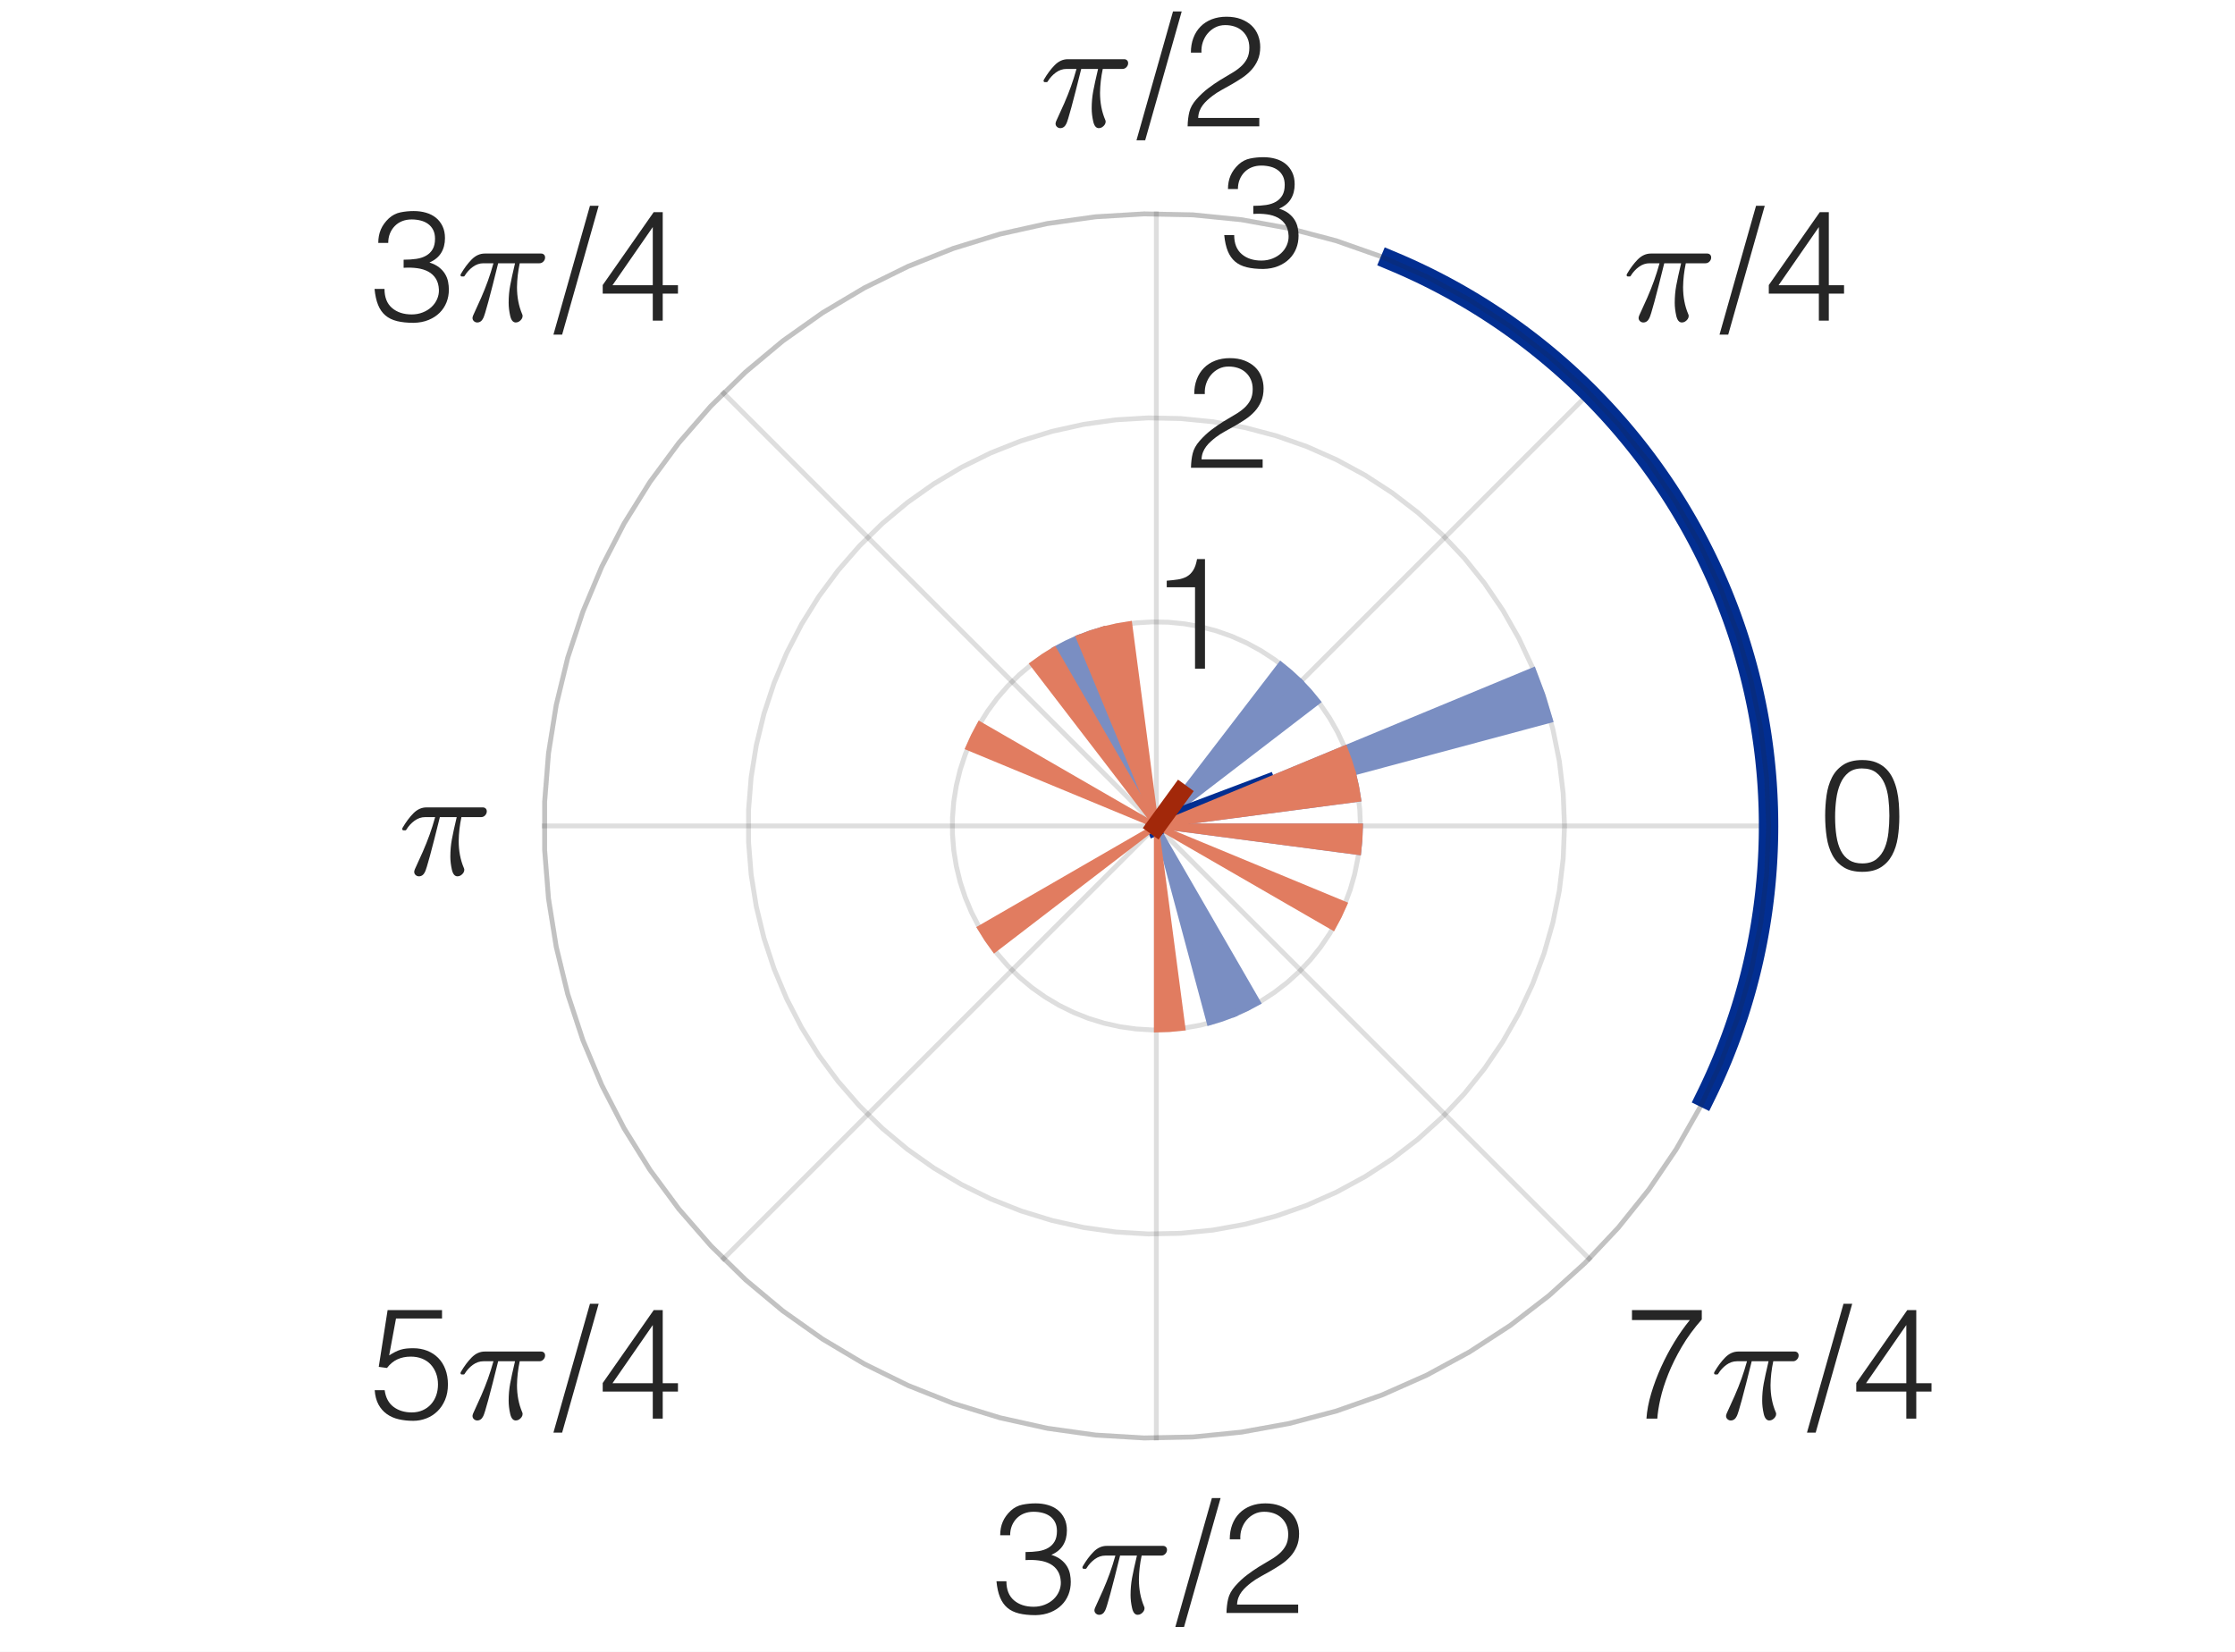 <?xml version="1.0"?>
<!DOCTYPE svg PUBLIC '-//W3C//DTD SVG 1.0//EN'
          'http://www.w3.org/TR/2001/REC-SVG-20010904/DTD/svg10.dtd'>
<svg xmlns:xlink="http://www.w3.org/1999/xlink" style="fill-opacity:1; color-rendering:auto; color-interpolation:auto; text-rendering:auto; stroke:black; stroke-linecap:square; stroke-miterlimit:10; shape-rendering:auto; stroke-opacity:1; fill:black; stroke-dasharray:none; font-weight:normal; stroke-width:1; font-family:'Dialog'; font-style:normal; stroke-linejoin:miter; font-size:12px; stroke-dashoffset:0; image-rendering:auto;" width="230" height="170" xmlns="http://www.w3.org/2000/svg"
><rect width="100%" height="100%" fill="#808080" stroke="none"/><!--Generated by the Batik Graphics2D SVG Generator--><defs id="genericDefs"
  /><g
  ><defs id="defs1"
    ><clipPath clipPathUnits="userSpaceOnUse" id="clipPath1"
      ><path d="M0 0 L230 0 L230 170 L0 170 L0 0 Z"
      /></clipPath
    ></defs
    ><g style="fill:white; stroke:white;"
    ><rect x="0" y="0" width="230" style="clip-path:url(#clipPath1); stroke:none;" height="170"
    /></g
    ><g style="fill:white; text-rendering:optimizeSpeed; color-rendering:optimizeSpeed; image-rendering:optimizeSpeed; shape-rendering:crispEdges; stroke:white; color-interpolation:sRGB;"
    ><rect x="0" width="230" height="170" y="0" style="stroke:none;"
      /><path style="stroke:none;" d="M182 85 L181.801 79.995 L181.205 75.021 L180.215 70.11 L178.839 65.294 L177.084 60.602 L174.962 56.064 L172.486 51.71 L169.672 47.565 L166.538 43.658 L163.103 40.012 L159.389 36.65 L155.42 33.594 L151.22 30.863 L146.817 28.474 L142.238 26.442 L137.513 24.781 L132.67 23.501 L127.74 22.609 L122.756 22.112 L117.747 22.012 L112.747 22.311 L107.786 23.006 L102.896 24.093 L98.108 25.565 L93.452 27.413 L88.957 29.625 L84.653 32.187 L80.565 35.082 L76.721 38.294 L73.144 41.8 L69.856 45.58 L66.88 49.609 L64.233 53.862 L61.932 58.312 L59.992 62.93 L58.425 67.688 L57.241 72.556 L56.448 77.502 L56.05 82.495 L56.05 87.505 L56.448 92.498 L57.241 97.444 L58.425 102.312 L59.992 107.07 L61.932 111.688 L64.233 116.138 L66.88 120.391 L69.856 124.42 L73.144 128.2 L76.721 131.706 L80.565 134.918 L84.653 137.814 L88.957 140.375 L93.452 142.587 L98.108 144.435 L102.896 145.907 L107.786 146.994 L112.747 147.689 L117.747 147.988 L122.756 147.888 L127.74 147.391 L132.67 146.499 L137.513 145.219 L142.238 143.557 L146.817 141.526 L151.22 139.137 L155.42 136.406 L159.389 133.35 L163.103 129.988 L166.538 126.342 L169.672 122.435 L172.486 118.29 L174.962 113.936 L177.084 109.398 L178.839 104.706 L180.215 99.89 L181.205 94.979 L181.801 90.005 Z"
    /></g
    ><g style="stroke-linecap:butt; fill-opacity:0.149; fill:rgb(38,38,38); text-rendering:geometricPrecision; image-rendering:optimizeQuality; color-rendering:optimizeQuality; stroke-linejoin:round; stroke:rgb(38,38,38); color-interpolation:linearRGB; stroke-width:0.5; stroke-opacity:0.149;"
    ><line y2="85" style="fill:none;" x1="119" x2="182" y1="85"
      /><line y2="40.452" style="fill:none;" x1="119" x2="163.548" y1="85"
      /><line y2="22" style="fill:none;" x1="119" x2="119" y1="85"
      /><line y2="40.452" style="fill:none;" x1="119" x2="74.452" y1="85"
      /><line y2="85" style="fill:none;" x1="119" x2="56" y1="85"
      /><line y2="129.548" style="fill:none;" x1="119" x2="74.452" y1="85"
      /><line y2="148" style="fill:none;" x1="119" x2="119" y1="85"
      /><line y2="129.548" style="fill:none;" x1="119" x2="163.548" y1="85"
      /><path d="M140 85 L139.934 86.668 L139.735 88.326 L139.405 89.963 L138.946 91.569 L138.361 93.133 L137.654 94.645 L136.829 96.097 L135.891 97.478 L134.846 98.781 L133.701 99.996 L132.463 101.117 L131.14 102.135 L129.74 103.046 L128.273 103.842 L126.746 104.519 L125.171 105.073 L123.557 105.5 L121.913 105.797 L120.252 105.963 L118.582 105.996 L116.916 105.896 L115.262 105.665 L113.632 105.302 L112.036 104.812 L110.484 104.196 L108.986 103.459 L107.551 102.605 L106.188 101.639 L104.907 100.569 L103.715 99.4 L102.619 98.14 L101.627 96.797 L100.744 95.379 L99.977 93.896 L99.331 92.356 L98.808 90.77 L98.414 89.148 L98.149 87.499 L98.017 85.835 L98.017 84.165 L98.149 82.501 L98.414 80.852 L98.808 79.23 L99.331 77.644 L99.977 76.104 L100.744 74.621 L101.627 73.203 L102.619 71.86 L103.715 70.6 L104.907 69.431 L106.188 68.361 L107.551 67.395 L108.986 66.541 L110.484 65.804 L112.036 65.188 L113.632 64.698 L115.262 64.335 L116.916 64.104 L118.582 64.004 L120.252 64.037 L121.913 64.203 L123.557 64.5 L125.171 64.927 L126.746 65.481 L128.273 66.158 L129.74 66.954 L131.14 67.865 L132.463 68.883 L133.701 70.004 L134.846 71.219 L135.891 72.522 L136.829 73.903 L137.654 75.355 L138.361 76.867 L138.946 78.431 L139.405 80.037 L139.735 81.674 L139.934 83.332 L140 85" style="fill:none; fill-rule:evenodd;"
      /><path d="M161 85 L160.867 88.337 L160.47 91.653 L159.81 94.927 L158.892 98.138 L157.723 101.265 L156.308 104.29 L154.657 107.194 L152.781 109.956 L150.692 112.561 L148.402 114.992 L145.926 117.233 L143.28 119.271 L140.48 121.091 L137.545 122.684 L134.492 124.038 L131.342 125.146 L128.113 125.999 L124.827 126.594 L121.504 126.925 L118.165 126.992 L114.831 126.793 L111.524 126.329 L108.264 125.605 L105.072 124.623 L101.968 123.391 L98.972 121.917 L96.102 120.209 L93.377 118.278 L90.814 116.138 L88.429 113.8 L86.238 111.28 L84.253 108.594 L82.489 105.758 L80.955 102.792 L79.661 99.713 L78.617 96.541 L77.828 93.296 L77.299 89.999 L77.033 86.67 L77.033 83.33 L77.299 80.001 L77.828 76.704 L78.617 73.459 L79.661 70.287 L80.955 67.208 L82.489 64.242 L84.253 61.406 L86.238 58.72 L88.429 56.2 L90.814 53.862 L93.377 51.722 L96.102 49.791 L98.972 48.083 L101.968 46.608 L105.072 45.377 L108.264 44.395 L111.524 43.671 L114.831 43.207 L118.165 43.008 L121.504 43.075 L124.827 43.406 L128.113 44.001 L131.342 44.854 L134.492 45.962 L137.545 47.316 L140.48 48.908 L143.28 50.729 L145.926 52.767 L148.402 55.008 L150.692 57.438 L152.781 60.044 L154.657 62.806 L156.308 65.71 L157.723 68.735 L158.892 71.862 L159.81 75.073 L160.47 78.347 L160.867 81.663 L161 85" style="fill:none; fill-rule:evenodd;"
      /><path d="M182 85 L181.801 90.005 L181.205 94.979 L180.215 99.89 L178.839 104.706 L177.084 109.398 L174.962 113.936 L172.486 118.29 L169.672 122.435 L166.538 126.342 L163.103 129.988 L159.389 133.35 L155.42 136.406 L151.22 139.137 L146.817 141.526 L142.238 143.557 L137.513 145.219 L132.67 146.499 L127.74 147.391 L122.756 147.888 L117.747 147.988 L112.747 147.689 L107.786 146.994 L102.896 145.907 L98.108 144.435 L93.452 142.587 L88.957 140.375 L84.653 137.814 L80.565 134.918 L76.721 131.706 L73.144 128.2 L69.856 124.42 L66.88 120.391 L64.233 116.138 L61.932 111.688 L59.992 107.07 L58.425 102.312 L57.241 97.444 L56.448 92.498 L56.05 87.505 L56.05 82.495 L56.448 77.502 L57.241 72.556 L58.425 67.688 L59.992 62.93 L61.932 58.312 L64.233 53.862 L66.88 49.609 L69.856 45.58 L73.144 41.8 L76.721 38.294 L80.565 35.082 L84.653 32.187 L88.957 29.625 L93.452 27.413 L98.108 25.565 L102.896 24.093 L107.786 23.006 L112.747 22.311 L117.747 22.012 L122.756 22.112 L127.74 22.609 L132.67 23.501 L137.513 24.781 L142.238 26.442 L146.817 28.474 L151.22 30.863 L155.42 33.594 L159.389 36.65 L163.103 40.012 L166.538 43.658 L169.672 47.565 L172.486 51.71 L174.962 56.064 L177.084 60.602 L178.839 65.294 L180.215 70.11 L181.205 75.021 L181.801 79.995 L182 85" style="fill:none; fill-rule:evenodd;"
    /></g
    ><g style="fill:rgb(122,142,194); text-rendering:optimizeSpeed; color-rendering:optimizeSpeed; image-rendering:optimizeSpeed; shape-rendering:crispEdges; stroke:rgb(122,142,194); color-interpolation:sRGB;"
    ><path style="stroke:none;" d="M119 85 L139.82 82.259 L139.596 80.903 L139.284 79.565 ZM119 85 L159.569 74.13 L158.771 71.499 L157.803 68.927 ZM119 85 L135.66 72.216 L134.789 71.154 L133.849 70.151 L132.846 69.211 L131.784 68.34 ZM119 85 L113.565 64.716 L112.25 65.115 L110.964 65.599 L109.712 66.166 L108.5 66.814 ZM119 85 L124.435 105.284 L125.75 104.885 L127.036 104.401 L128.288 103.834 L129.5 103.186 ZM119 85 L139.82 87.741 L139.955 86.374 L140 85 Z"
    /></g
    ><g style="fill:rgb(122,142,194); text-rendering:geometricPrecision; color-rendering:optimizeQuality; image-rendering:optimizeQuality; stroke:rgb(122,142,194); color-interpolation:linearRGB; stroke-width:0.5;"
    ><path d="M119 85 L119 85 L119 85 L119 85" style="fill:none; fill-rule:evenodd;"
      /><path d="M119 85 L119 85 L119 85" style="fill:none; fill-rule:evenodd;"
      /><path d="M119 85 L139.82 82.259 L139.596 80.903 L139.284 79.565" style="fill:none; fill-rule:evenodd;"
      /><path d="M119 85 L119 85 L119 85" style="fill:none; fill-rule:evenodd;"
      /><path d="M119 85 L159.569 74.13 L158.771 71.499 L157.803 68.927 L119 85 L119 85 L119 85" style="fill:none; fill-rule:evenodd;"
      /><path d="M119 85 L119 85 L119 85 L119 85 L119 85 L119 85" style="fill:none; fill-rule:evenodd;"
      /><path d="M119 85 L119 85 L119 85" style="fill:none; fill-rule:evenodd;"
      /><path d="M119 85 L119 85 L119 85" style="fill:none; fill-rule:evenodd;"
      /><path d="M119 85 L135.66 72.216 L134.789 71.154 L133.849 70.151 L119 85 L119 85 L119 85" style="fill:none; fill-rule:evenodd;"
      /><path d="M133.849 70.151 L132.846 69.211 L131.784 68.34 L119 85 L119 85 L119 85" style="fill:none; fill-rule:evenodd;"
      /><path d="M119 85 L119 85 L119 85 L119 85 L119 85 L119 85" style="fill:none; fill-rule:evenodd;"
      /><path d="M119 85 L119 85 L119 85 L119 85 L119 85 L119 85" style="fill:none; fill-rule:evenodd;"
      /><path d="M119 85 L119 85 L119 85 L119 85 L119 85 L119 85" style="fill:none; fill-rule:evenodd;"
      /><path d="M119 85 L119 85 L119 85 L119 85 L119 85 L119 85" style="fill:none; fill-rule:evenodd;"
      /><path d="M119 85 L119 85 L119 85 L119 85 L119 85 L119 85" style="fill:none; fill-rule:evenodd;"
      /><path d="M119 85 L119 85 L119 85 L119 85 L119 85 L119 85" style="fill:none; fill-rule:evenodd;"
      /><path d="M119 85 L119 85 L119 85" style="fill:none; fill-rule:evenodd;"
      /><path d="M119 85 L119 85 L119 85" style="fill:none; fill-rule:evenodd;"
      /><path d="M119 85 L113.565 64.716 L112.25 65.115 L110.964 65.599 L119 85 L119 85 L119 85" style="fill:none; fill-rule:evenodd;"
      /><path d="M110.964 65.599 L109.712 66.166 L108.5 66.814 L119 85 L119 85 L119 85" style="fill:none; fill-rule:evenodd;"
      /><path d="M119 85 L119 85 L119 85 L119 85 L119 85 L119 85" style="fill:none; fill-rule:evenodd;"
      /><path d="M119 85 L119 85 L119 85 L119 85 L119 85 L119 85" style="fill:none; fill-rule:evenodd;"
      /><path d="M119 85 L119 85 L119 85 L119 85 L119 85 L119 85" style="fill:none; fill-rule:evenodd;"
      /><path d="M119 85 L119 85 L119 85 L119 85 L119 85 L119 85" style="fill:none; fill-rule:evenodd;"
      /><path d="M119 85 L119 85 L119 85 L119 85 L119 85 L119 85" style="fill:none; fill-rule:evenodd;"
      /><path d="M119 85 L119 85 L119 85 L119 85 L119 85 L119 85" style="fill:none; fill-rule:evenodd;"
      /><path d="M119 85 L119 85 L119 85 L119 85 L119 85 L119 85" style="fill:none; fill-rule:evenodd;"
      /><path d="M119 85 L119 85 L119 85 L119 85 L119 85 L119 85" style="fill:none; fill-rule:evenodd;"
      /><path d="M119 85 L119 85 L119 85 L119 85 L119 85 L119 85" style="fill:none; fill-rule:evenodd;"
      /><path d="M119 85 L119 85 L119 85 L119 85 L119 85 L119 85" style="fill:none; fill-rule:evenodd;"
      /><path d="M119 85 L119 85 L119 85 L119 85 L119 85 L119 85" style="fill:none; fill-rule:evenodd;"
      /><path d="M119 85 L119 85 L119 85 L119 85 L119 85 L119 85" style="fill:none; fill-rule:evenodd;"
      /><path d="M119 85 L119 85 L119 85 L119 85 L119 85 L119 85" style="fill:none; fill-rule:evenodd;"
      /><path d="M119 85 L119 85 L119 85 L119 85 L119 85 L119 85" style="fill:none; fill-rule:evenodd;"
      /><path d="M119 85 L119 85 L119 85 L119 85 L119 85 L119 85" style="fill:none; fill-rule:evenodd;"
      /><path d="M119 85 L119 85 L119 85 L119 85 L119 85 L119 85" style="fill:none; fill-rule:evenodd;"
      /><path d="M119 85 L119 85 L119 85 L119 85 L119 85 L119 85" style="fill:none; fill-rule:evenodd;"
      /><path d="M119 85 L119 85 L119 85 L119 85 L119 85 L119 85" style="fill:none; fill-rule:evenodd;"
      /><path d="M119 85 L119 85 L119 85 L119 85 L119 85 L119 85" style="fill:none; fill-rule:evenodd;"
      /><path d="M119 85 L119 85 L119 85 L119 85 L119 85 L119 85" style="fill:none; fill-rule:evenodd;"
      /><path d="M119 85 L119 85 L119 85 L119 85 L119 85 L119 85" style="fill:none; fill-rule:evenodd;"
      /><path d="M119 85 L119 85 L119 85" style="fill:none; fill-rule:evenodd;"
      /><path d="M119 85 L119 85 L119 85" style="fill:none; fill-rule:evenodd;"
      /><path d="M119 85 L124.435 105.284 L125.75 104.885 L127.036 104.401 L119 85 L119 85 L119 85" style="fill:none; fill-rule:evenodd;"
      /><path d="M127.036 104.401 L128.288 103.834 L129.5 103.186 L119 85 L119 85 L119 85" style="fill:none; fill-rule:evenodd;"
      /><path d="M119 85 L119 85 L119 85 L119 85 L119 85 L119 85" style="fill:none; fill-rule:evenodd;"
      /><path d="M119 85 L119 85 L119 85 L119 85 L119 85 L119 85" style="fill:none; fill-rule:evenodd;"
      /><path d="M119 85 L119 85 L119 85 L119 85 L119 85 L119 85" style="fill:none; fill-rule:evenodd;"
      /><path d="M119 85 L119 85 L119 85 L119 85 L119 85 L119 85" style="fill:none; fill-rule:evenodd;"
      /><path d="M119 85 L119 85 L119 85 L119 85 L119 85 L119 85" style="fill:none; fill-rule:evenodd;"
      /><path d="M119 85 L119 85 L119 85 L119 85 L119 85 L119 85" style="fill:none; fill-rule:evenodd;"
      /><path d="M119 85 L119 85 L119 85" style="fill:none; fill-rule:evenodd;"
      /><path d="M119 85 L119 85 L119 85" style="fill:none; fill-rule:evenodd;"
      /><path d="M119 85 L139.82 87.741 L139.955 86.374 L140 85 L119 85 L119 85 L119 85" style="fill:none; fill-rule:evenodd;"
    /></g
    ><g style="stroke-linecap:butt; fill:rgb(2,46,145); text-rendering:geometricPrecision; image-rendering:optimizeQuality; color-rendering:optimizeQuality; stroke-linejoin:round; stroke:rgb(2,46,145); color-interpolation:linearRGB; stroke-width:2;"
    ><line y2="80.737" style="fill:none;" x1="119" x2="130.303" y1="85"
      /><path d="M175.433 113.005 L175.71 112.44 L175.982 111.871 L176.248 111.3 L176.508 110.726 L176.762 110.15 L177.011 109.571 L177.254 108.99 L177.491 108.406 L177.722 107.82 L177.947 107.231 L178.167 106.641 L178.38 106.048 L178.587 105.453 L178.789 104.856 L178.985 104.258 L179.174 103.657 L179.358 103.054 L179.535 102.45 L179.707 101.843 L179.872 101.236 L180.031 100.626 L180.185 100.015 L180.332 99.402 L180.473 98.788 L180.607 98.173 L180.736 97.556 L180.859 96.938 L180.975 96.319 L181.085 95.699 L181.189 95.077 L181.286 94.455 L181.378 93.832 L181.463 93.207 L181.542 92.582 L181.615 91.957 L181.681 91.33 L181.741 90.703 L181.795 90.075 L181.843 89.447 L181.884 88.819 L181.919 88.189 L181.948 87.56 L181.97 86.93 L181.987 86.301 L181.996 85.671 L182 85.041 L181.997 84.411 L181.988 83.781 L181.973 83.151 L181.951 82.521 L181.923 81.892 L181.889 81.263 L181.849 80.634 L181.802 80.006 L181.749 79.378 L181.689 78.751 L181.624 78.124 L181.552 77.499 L181.474 76.874 L181.389 76.249 L181.299 75.626 L181.202 75.003 L181.099 74.382 L180.989 73.761 L180.874 73.142 L180.752 72.524 L180.624 71.907 L180.49 71.291 L180.35 70.677 L180.204 70.064 L180.052 69.453 L179.893 68.843 L179.728 68.235 L179.558 67.629 L179.381 67.024 L179.198 66.421 L179.009 65.82 L178.815 65.221 L178.614 64.624 L178.407 64.029 L178.195 63.436 L177.976 62.845 L177.751 62.256 L177.521 61.67 L177.285 61.086 L177.043 60.504 L176.795 59.925 L176.541 59.348 L176.282 58.774 L176.017 58.203 L175.746 57.634 L175.469 57.068 L175.187 56.505 L174.899 55.944 L174.606 55.387 L174.307 54.832 L174.003 54.281 L173.693 53.732 L173.377 53.187 L173.057 52.644 L172.73 52.105 L172.399 51.57 L172.062 51.038 L171.72 50.509 L171.372 49.983 L171.019 49.461 L170.661 48.943 L170.298 48.428 L169.93 47.917 L169.556 47.409 L169.178 46.906 L168.794 46.406 L168.406 45.91 L168.013 45.418 L167.614 44.93 L167.211 44.446 L166.803 43.965 L166.391 43.489 L165.973 43.018 L165.551 42.55 L165.124 42.087 L164.693 41.627 L164.257 41.173 L163.816 40.722 L163.371 40.276 L162.922 39.835 L162.468 39.398 L162.01 38.966 L161.547 38.538 L161.081 38.115 L160.61 37.696 L160.135 37.283 L159.655 36.874 L159.172 36.469 L158.685 36.07 L158.193 35.676 L157.698 35.286 L157.199 34.902 L156.696 34.522 L156.19 34.148 L155.679 33.779 L155.165 33.414 L154.648 33.055 L154.126 32.701 L153.602 32.353 L153.073 32.009 L152.542 31.671 L152.007 31.339 L151.469 31.011 L150.927 30.689 L150.382 30.373 L149.834 30.062 L149.284 29.756 L148.73 29.456 L148.173 29.161 L147.613 28.872 L147.05 28.589 L146.485 28.311 L145.917 28.04 L145.345 27.773 L144.772 27.513 L144.196 27.258 L143.617 27.009 L143.036 26.765" style="fill:none; fill-rule:evenodd;"
    /></g
    ><g style="fill:rgb(225,124,96); text-rendering:optimizeSpeed; color-rendering:optimizeSpeed; image-rendering:optimizeSpeed; shape-rendering:crispEdges; stroke:rgb(225,124,96); color-interpolation:sRGB;"
    ><path style="stroke:none;" d="M119 85 L139.82 82.259 L139.596 80.903 L139.284 79.565 L138.886 78.25 L138.401 76.964 ZM119 85 L116.259 64.18 L114.903 64.403 L113.565 64.716 L112.25 65.115 L110.964 65.599 ZM119 85 L108.5 66.814 L107.333 67.539 L106.216 68.34 ZM119 85 L100.814 74.5 L100.166 75.712 L99.599 76.964 ZM119 85 L100.814 95.5 L101.539 96.667 L102.34 97.784 ZM119 85 L119 106 L120.374 105.955 L121.741 105.82 ZM119 85 L137.186 95.5 L137.834 94.288 L138.401 93.036 ZM119 85 L139.82 87.741 L139.955 86.374 L140 85 Z"
    /></g
    ><g style="fill:rgb(225,124,96); text-rendering:geometricPrecision; color-rendering:optimizeQuality; image-rendering:optimizeQuality; stroke:rgb(225,124,96); color-interpolation:linearRGB; stroke-width:0.5;"
    ><path d="M119 85 L119 85 L119 85 L119 85" style="fill:none; fill-rule:evenodd;"
      /><path d="M119 85 L119 85 L119 85" style="fill:none; fill-rule:evenodd;"
      /><path d="M119 85 L139.82 82.259 L139.596 80.903 L139.284 79.565 L119 85 L119 85 L119 85" style="fill:none; fill-rule:evenodd;"
      /><path d="M139.284 79.565 L138.886 78.25 L138.401 76.964 L119 85 L119 85 L119 85" style="fill:none; fill-rule:evenodd;"
      /><path d="M119 85 L119 85 L119 85 L119 85 L119 85 L119 85" style="fill:none; fill-rule:evenodd;"
      /><path d="M119 85 L119 85 L119 85 L119 85 L119 85 L119 85" style="fill:none; fill-rule:evenodd;"
      /><path d="M119 85 L119 85 L119 85 L119 85 L119 85 L119 85" style="fill:none; fill-rule:evenodd;"
      /><path d="M119 85 L119 85 L119 85 L119 85 L119 85 L119 85" style="fill:none; fill-rule:evenodd;"
      /><path d="M119 85 L119 85 L119 85 L119 85 L119 85 L119 85" style="fill:none; fill-rule:evenodd;"
      /><path d="M119 85 L119 85 L119 85 L119 85 L119 85 L119 85" style="fill:none; fill-rule:evenodd;"
      /><path d="M119 85 L119 85 L119 85 L119 85 L119 85 L119 85" style="fill:none; fill-rule:evenodd;"
      /><path d="M119 85 L119 85 L119 85 L119 85 L119 85 L119 85" style="fill:none; fill-rule:evenodd;"
      /><path d="M119 85 L119 85 L119 85 L119 85 L119 85 L119 85" style="fill:none; fill-rule:evenodd;"
      /><path d="M119 85 L119 85 L119 85" style="fill:none; fill-rule:evenodd;"
      /><path d="M119 85 L119 85 L119 85" style="fill:none; fill-rule:evenodd;"
      /><path d="M119 85 L116.259 64.18 L114.903 64.403 L113.565 64.716 L119 85 L119 85 L119 85" style="fill:none; fill-rule:evenodd;"
      /><path d="M113.565 64.716 L112.25 65.115 L110.964 65.599 L119 85 L119 85 L119 85" style="fill:none; fill-rule:evenodd;"
      /><path d="M119 85 L119 85 L119 85" style="fill:none; fill-rule:evenodd;"
      /><path d="M119 85 L119 85 L119 85" style="fill:none; fill-rule:evenodd;"
      /><path d="M119 85 L108.5 66.814 L107.333 67.539 L106.216 68.34 L119 85 L119 85 L119 85" style="fill:none; fill-rule:evenodd;"
      /><path d="M119 85 L119 85 L119 85 L119 85 L119 85 L119 85" style="fill:none; fill-rule:evenodd;"
      /><path d="M119 85 L119 85 L119 85 L119 85 L119 85 L119 85" style="fill:none; fill-rule:evenodd;"
      /><path d="M119 85 L119 85 L119 85" style="fill:none; fill-rule:evenodd;"
      /><path d="M119 85 L119 85 L119 85" style="fill:none; fill-rule:evenodd;"
      /><path d="M119 85 L100.814 74.5 L100.166 75.712 L99.599 76.964 L119 85 L119 85 L119 85" style="fill:none; fill-rule:evenodd;"
      /><path d="M119 85 L119 85 L119 85 L119 85 L119 85 L119 85" style="fill:none; fill-rule:evenodd;"
      /><path d="M119 85 L119 85 L119 85 L119 85 L119 85 L119 85" style="fill:none; fill-rule:evenodd;"
      /><path d="M119 85 L119 85 L119 85 L119 85 L119 85 L119 85" style="fill:none; fill-rule:evenodd;"
      /><path d="M119 85 L119 85 L119 85 L119 85 L119 85 L119 85" style="fill:none; fill-rule:evenodd;"
      /><path d="M119 85 L119 85 L119 85 L119 85 L119 85 L119 85" style="fill:none; fill-rule:evenodd;"
      /><path d="M119 85 L119 85 L119 85 L119 85 L119 85 L119 85" style="fill:none; fill-rule:evenodd;"
      /><path d="M119 85 L119 85 L119 85" style="fill:none; fill-rule:evenodd;"
      /><path d="M119 85 L119 85 L119 85" style="fill:none; fill-rule:evenodd;"
      /><path d="M119 85 L100.814 95.5 L101.539 96.667 L102.34 97.784 L119 85 L119 85 L119 85" style="fill:none; fill-rule:evenodd;"
      /><path d="M119 85 L119 85 L119 85 L119 85 L119 85 L119 85" style="fill:none; fill-rule:evenodd;"
      /><path d="M119 85 L119 85 L119 85 L119 85 L119 85 L119 85" style="fill:none; fill-rule:evenodd;"
      /><path d="M119 85 L119 85 L119 85 L119 85 L119 85 L119 85" style="fill:none; fill-rule:evenodd;"
      /><path d="M119 85 L119 85 L119 85 L119 85 L119 85 L119 85" style="fill:none; fill-rule:evenodd;"
      /><path d="M119 85 L119 85 L119 85 L119 85 L119 85 L119 85" style="fill:none; fill-rule:evenodd;"
      /><path d="M119 85 L119 85 L119 85 L119 85 L119 85 L119 85" style="fill:none; fill-rule:evenodd;"
      /><path d="M119 85 L119 85 L119 85" style="fill:none; fill-rule:evenodd;"
      /><path d="M119 85 L119 85 L119 85" style="fill:none; fill-rule:evenodd;"
      /><path d="M119 85 L119 106 L120.374 105.955 L121.741 105.82 L119 85 L119 85 L119 85" style="fill:none; fill-rule:evenodd;"
      /><path d="M119 85 L119 85 L119 85 L119 85 L119 85 L119 85" style="fill:none; fill-rule:evenodd;"
      /><path d="M119 85 L119 85 L119 85 L119 85 L119 85 L119 85" style="fill:none; fill-rule:evenodd;"
      /><path d="M119 85 L119 85 L119 85 L119 85 L119 85 L119 85" style="fill:none; fill-rule:evenodd;"
      /><path d="M119 85 L119 85 L119 85 L119 85 L119 85 L119 85" style="fill:none; fill-rule:evenodd;"
      /><path d="M119 85 L119 85 L119 85 L119 85 L119 85 L119 85" style="fill:none; fill-rule:evenodd;"
      /><path d="M119 85 L119 85 L119 85 L119 85 L119 85 L119 85" style="fill:none; fill-rule:evenodd;"
      /><path d="M119 85 L119 85 L119 85" style="fill:none; fill-rule:evenodd;"
      /><path d="M119 85 L119 85 L119 85" style="fill:none; fill-rule:evenodd;"
      /><path d="M119 85 L137.186 95.5 L137.834 94.288 L138.401 93.036 L119 85 L119 85 L119 85" style="fill:none; fill-rule:evenodd;"
      /><path d="M119 85 L119 85 L119 85 L119 85 L119 85 L119 85" style="fill:none; fill-rule:evenodd;"
      /><path d="M119 85 L119 85 L119 85" style="fill:none; fill-rule:evenodd;"
      /><path d="M119 85 L119 85 L119 85" style="fill:none; fill-rule:evenodd;"
      /><path d="M119 85 L139.82 87.741 L139.955 86.374 L140 85 L119 85 L119 85 L119 85" style="fill:none; fill-rule:evenodd;"
    /></g
    ><g style="stroke-linecap:butt; fill:rgb(162,40,10); text-rendering:geometricPrecision; image-rendering:optimizeQuality; color-rendering:optimizeQuality; stroke-linejoin:round; stroke:rgb(162,40,10); color-interpolation:linearRGB; stroke-width:2;"
    ><line y2="81.636" style="fill:none;" x1="119" x2="121.448" y1="85"
    /></g
    ><g style="fill-opacity:0.149; fill:rgb(38,38,38); text-rendering:geometricPrecision; image-rendering:optimizeQuality; color-rendering:optimizeQuality; stroke-linejoin:round; stroke:rgb(38,38,38); color-interpolation:linearRGB; stroke-width:0.5; stroke-opacity:0.149;"
    ><path d="M182 85 L181.801 79.995 L181.205 75.021 L180.215 70.11 L178.839 65.294 L177.084 60.602 L174.962 56.064 L172.486 51.71 L169.672 47.565 L166.538 43.658 L163.103 40.012 L159.389 36.65 L155.42 33.594 L151.22 30.863 L146.817 28.474 L142.238 26.442 L137.513 24.781 L132.67 23.501 L127.74 22.609 L122.756 22.112 L117.747 22.012 L112.747 22.311 L107.786 23.006 L102.896 24.093 L98.108 25.565 L93.452 27.413 L88.957 29.625 L84.653 32.187 L80.565 35.082 L76.721 38.294 L73.144 41.8 L69.856 45.58 L66.88 49.609 L64.233 53.862 L61.932 58.312 L59.992 62.93 L58.425 67.688 L57.241 72.556 L56.448 77.502 L56.05 82.495 L56.05 87.505 L56.448 92.498 L57.241 97.444 L58.425 102.312 L59.992 107.07 L61.932 111.688 L64.233 116.138 L66.88 120.391 L69.856 124.42 L73.144 128.2 L76.721 131.706 L80.565 134.918 L84.653 137.814 L88.957 140.375 L93.452 142.587 L98.108 144.435 L102.896 145.907 L107.786 146.994 L112.747 147.689 L117.747 147.988 L122.756 147.888 L127.74 147.391 L132.67 146.499 L137.513 145.219 L142.238 143.557 L146.817 141.526 L151.22 139.137 L155.42 136.406 L159.389 133.35 L163.103 129.988 L166.538 126.342 L169.672 122.435 L172.486 118.29 L174.962 113.936 L177.084 109.398 L178.839 104.706 L180.215 99.89 L181.205 94.979 L181.801 90.005 L182 85" style="fill:none; fill-rule:evenodd;"
    /></g
    ><g transform="translate(187.2,85)" style="font-size:16px; fill:rgb(38,38,38); text-rendering:geometricPrecision; image-rendering:optimizeQuality; color-rendering:optimizeQuality; font-family:'Helvetica'; stroke:rgb(38,38,38); color-interpolation:linearRGB;"
    ><path style="stroke:none;" d="M7.232 -1.052 Q7.232 -1.964 7.128 -2.836 Q7.024 -3.708 6.72 -4.396 Q6.416 -5.084 5.864 -5.5 Q5.312 -5.916 4.416 -5.916 Q3.568 -5.916 3.032 -5.492 Q2.496 -5.068 2.192 -4.364 Q1.888 -3.66 1.768 -2.764 Q1.648 -1.868 1.648 -0.94 Q1.648 0.148 1.784 1.036 Q1.92 1.924 2.24 2.548 Q2.56 3.172 3.096 3.516 Q3.632 3.86 4.448 3.86 Q5.36 3.86 5.912 3.412 Q6.464 2.964 6.752 2.26 Q7.04 1.556 7.136 0.676 Q7.232 -0.204 7.232 -1.052 ZM4.448 -6.78 Q5.28 -6.78 5.888 -6.532 Q6.496 -6.284 6.92 -5.852 Q7.344 -5.42 7.608 -4.844 Q7.872 -4.268 8.016 -3.62 Q8.16 -2.972 8.208 -2.284 Q8.256 -1.596 8.256 -0.94 Q8.256 0.18 8.096 1.204 Q7.936 2.228 7.512 3.012 Q7.088 3.796 6.352 4.26 Q5.616 4.724 4.448 4.724 Q3.28 4.724 2.536 4.26 Q1.792 3.796 1.368 3.004 Q0.944 2.212 0.784 1.164 Q0.624 0.116 0.624 -1.052 Q0.624 -2.124 0.768 -3.148 Q0.912 -4.172 1.32 -4.98 Q1.728 -5.788 2.48 -6.284 Q3.232 -6.78 4.448 -6.78 Z"
    /></g
    ><g transform="translate(167,33)" style="font-size:16px; fill:rgb(38,38,38); text-rendering:geometricPrecision; image-rendering:optimizeQuality; color-rendering:optimizeQuality; font-family:'mwb_cmmi10'; stroke:rgb(38,38,38); color-interpolation:linearRGB;"
    ><path style="stroke:none;" d="M1.625 -0.281 Q1.625 -0.359 1.688 -0.531 Q2.125 -1.469 2.516 -2.359 Q2.906 -3.25 3.211 -4.102 Q3.516 -4.953 3.781 -5.906 L2.75 -5.906 Q2.172 -5.906 1.664 -5.539 Q1.156 -5.172 0.812 -4.609 Q0.781 -4.547 0.719 -4.547 L0.531 -4.547 Q0.391 -4.547 0.391 -4.703 Q0.391 -4.734 0.422 -4.797 Q0.938 -5.688 1.539 -6.297 Q2.141 -6.906 2.891 -6.906 L8.688 -6.906 Q8.859 -6.906 8.977 -6.797 Q9.094 -6.688 9.094 -6.5 Q9.094 -6.266 8.922 -6.086 Q8.75 -5.906 8.516 -5.906 L6.484 -5.906 Q6.219 -4.656 6.203 -3.453 Q6.203 -1.922 6.734 -0.672 Q6.781 -0.578 6.781 -0.484 Q6.781 -0.312 6.68 -0.164 Q6.578 -0.016 6.422 0.086 Q6.266 0.188 6.078 0.188 Q5.656 0.188 5.5 -0.508 Q5.344 -1.203 5.344 -1.844 Q5.344 -2.766 5.5 -3.609 Q5.656 -4.453 6 -5.906 L4.266 -5.906 Q3 -0.781 2.734 -0.266 Q2.516 0.188 2.109 0.188 Q1.922 0.188 1.773 0.055 Q1.625 -0.078 1.625 -0.281 Z"
    /></g
    ><g transform="translate(177,33)" style="font-size:16px; fill:rgb(38,38,38); text-rendering:geometricPrecision; image-rendering:optimizeQuality; color-rendering:optimizeQuality; font-family:'Helvetica'; stroke:rgb(38,38,38); color-interpolation:linearRGB;"
    ><path style="stroke:none;" d="M0.848 1.44 L-0.048 1.44 L3.712 -11.824 L4.608 -11.824 ZM10.176 -2.784 L5.024 -2.784 L5.024 -3.664 L10.272 -11.168 L11.2 -11.168 L11.2 -3.648 L12.768 -3.648 L12.768 -2.784 L11.2 -2.784 L11.2 0 L10.176 0 ZM6.032 -3.648 L10.176 -3.648 L10.176 -9.632 Z"
    /></g
    ><g transform="translate(107,13)" style="font-size:16px; fill:rgb(38,38,38); text-rendering:geometricPrecision; image-rendering:optimizeQuality; color-rendering:optimizeQuality; font-family:'mwb_cmmi10'; stroke:rgb(38,38,38); color-interpolation:linearRGB;"
    ><path style="stroke:none;" d="M1.625 -0.281 Q1.625 -0.359 1.688 -0.531 Q2.125 -1.469 2.516 -2.359 Q2.906 -3.25 3.211 -4.102 Q3.516 -4.953 3.781 -5.906 L2.75 -5.906 Q2.172 -5.906 1.664 -5.539 Q1.156 -5.172 0.812 -4.609 Q0.781 -4.547 0.719 -4.547 L0.531 -4.547 Q0.391 -4.547 0.391 -4.703 Q0.391 -4.734 0.422 -4.797 Q0.938 -5.688 1.539 -6.297 Q2.141 -6.906 2.891 -6.906 L8.688 -6.906 Q8.859 -6.906 8.977 -6.797 Q9.094 -6.688 9.094 -6.5 Q9.094 -6.266 8.922 -6.086 Q8.75 -5.906 8.516 -5.906 L6.484 -5.906 Q6.219 -4.656 6.203 -3.453 Q6.203 -1.922 6.734 -0.672 Q6.781 -0.578 6.781 -0.484 Q6.781 -0.312 6.68 -0.164 Q6.578 -0.016 6.422 0.086 Q6.266 0.188 6.078 0.188 Q5.656 0.188 5.5 -0.508 Q5.344 -1.203 5.344 -1.844 Q5.344 -2.766 5.5 -3.609 Q5.656 -4.453 6 -5.906 L4.266 -5.906 Q3 -0.781 2.734 -0.266 Q2.516 0.188 2.109 0.188 Q1.922 0.188 1.773 0.055 Q1.625 -0.078 1.625 -0.281 Z"
    /></g
    ><g transform="translate(117,13)" style="font-size:16px; fill:rgb(38,38,38); text-rendering:geometricPrecision; image-rendering:optimizeQuality; color-rendering:optimizeQuality; font-family:'Helvetica'; stroke:rgb(38,38,38); color-interpolation:linearRGB;"
    ><path style="stroke:none;" d="M0.848 1.44 L-0.048 1.44 L3.712 -11.824 L4.608 -11.824 ZM5.552 -7.584 Q5.552 -8.416 5.808 -9.096 Q6.064 -9.776 6.544 -10.264 Q7.024 -10.752 7.704 -11.016 Q8.384 -11.28 9.216 -11.28 Q10.064 -11.28 10.712 -11.032 Q11.36 -10.784 11.8 -10.368 Q12.24 -9.952 12.464 -9.376 Q12.688 -8.8 12.688 -8.16 Q12.688 -7.408 12.44 -6.832 Q12.192 -6.256 11.784 -5.808 Q11.376 -5.36 10.856 -5.008 Q10.336 -4.656 9.792 -4.344 Q9.248 -4.032 8.72 -3.744 Q8.192 -3.456 7.776 -3.136 Q7.504 -2.928 7.248 -2.696 Q6.992 -2.464 6.784 -2.192 Q6.576 -1.92 6.448 -1.592 Q6.32 -1.264 6.304 -0.864 L12.592 -0.864 L12.592 0 L5.216 0 Q5.232 -0.816 5.392 -1.472 Q5.552 -2.128 6.096 -2.752 Q6.688 -3.424 7.32 -3.904 Q7.952 -4.384 8.56 -4.76 Q9.168 -5.136 9.712 -5.448 Q10.256 -5.76 10.672 -6.128 Q11.088 -6.496 11.328 -6.96 Q11.568 -7.424 11.568 -8.096 Q11.568 -8.64 11.376 -9.072 Q11.184 -9.504 10.848 -9.808 Q10.512 -10.112 10.064 -10.264 Q9.616 -10.416 9.088 -10.416 Q8.528 -10.416 8.072 -10.184 Q7.616 -9.952 7.288 -9.568 Q6.96 -9.184 6.784 -8.672 Q6.608 -8.16 6.64 -7.584 Z"
    /></g
    ><g transform="translate(38,33)" style="font-size:16px; fill:rgb(38,38,38); text-rendering:geometricPrecision; image-rendering:optimizeQuality; color-rendering:optimizeQuality; font-family:'Helvetica'; stroke:rgb(38,38,38); color-interpolation:linearRGB;"
    ><path style="stroke:none;" d="M3.536 -6.272 Q4.256 -6.272 4.848 -6.36 Q5.44 -6.448 5.864 -6.696 Q6.288 -6.944 6.528 -7.36 Q6.768 -7.776 6.768 -8.432 Q6.768 -8.96 6.576 -9.336 Q6.384 -9.712 6.056 -9.952 Q5.728 -10.192 5.288 -10.304 Q4.848 -10.416 4.368 -10.416 Q3.824 -10.416 3.384 -10.24 Q2.944 -10.064 2.624 -9.736 Q2.304 -9.408 2.128 -8.968 Q1.952 -8.528 1.952 -8 L0.928 -8 Q0.928 -8.768 1.192 -9.384 Q1.456 -10 2.016 -10.528 Q2.544 -11.008 3.208 -11.144 Q3.872 -11.28 4.576 -11.28 Q5.248 -11.28 5.832 -11.112 Q6.416 -10.944 6.848 -10.6 Q7.28 -10.256 7.536 -9.728 Q7.792 -9.2 7.792 -8.496 Q7.792 -7.616 7.4 -6.976 Q7.008 -6.336 6.192 -5.984 Q6.8 -5.792 7.192 -5.48 Q7.584 -5.168 7.808 -4.792 Q8.032 -4.416 8.112 -4 Q8.192 -3.584 8.192 -3.2 Q8.192 -2.496 7.952 -1.888 Q7.712 -1.28 7.248 -0.816 Q6.784 -0.352 6.104 -0.072 Q5.424 0.208 4.56 0.224 Q3.584 0.224 2.864 0.048 Q2.144 -0.128 1.664 -0.536 Q1.184 -0.944 0.912 -1.608 Q0.64 -2.272 0.544 -3.264 L1.568 -3.264 Q1.568 -1.968 2.344 -1.304 Q3.12 -0.64 4.368 -0.64 Q4.976 -0.64 5.504 -0.848 Q6.032 -1.056 6.408 -1.408 Q6.784 -1.76 6.984 -2.224 Q7.184 -2.688 7.168 -3.184 Q7.136 -3.872 6.848 -4.328 Q6.56 -4.784 6.072 -5.048 Q5.584 -5.312 4.928 -5.4 Q4.272 -5.488 3.536 -5.44 Z"
    /></g
    ><g transform="translate(47,33)" style="font-size:16px; fill:rgb(38,38,38); text-rendering:geometricPrecision; image-rendering:optimizeQuality; color-rendering:optimizeQuality; font-family:'mwb_cmmi10'; stroke:rgb(38,38,38); color-interpolation:linearRGB;"
    ><path style="stroke:none;" d="M1.625 -0.281 Q1.625 -0.359 1.688 -0.531 Q2.125 -1.469 2.516 -2.359 Q2.906 -3.25 3.211 -4.102 Q3.516 -4.953 3.781 -5.906 L2.75 -5.906 Q2.172 -5.906 1.664 -5.539 Q1.156 -5.172 0.812 -4.609 Q0.781 -4.547 0.719 -4.547 L0.531 -4.547 Q0.391 -4.547 0.391 -4.703 Q0.391 -4.734 0.422 -4.797 Q0.938 -5.688 1.539 -6.297 Q2.141 -6.906 2.891 -6.906 L8.688 -6.906 Q8.859 -6.906 8.977 -6.797 Q9.094 -6.688 9.094 -6.5 Q9.094 -6.266 8.922 -6.086 Q8.75 -5.906 8.516 -5.906 L6.484 -5.906 Q6.219 -4.656 6.203 -3.453 Q6.203 -1.922 6.734 -0.672 Q6.781 -0.578 6.781 -0.484 Q6.781 -0.312 6.68 -0.164 Q6.578 -0.016 6.422 0.086 Q6.266 0.188 6.078 0.188 Q5.656 0.188 5.5 -0.508 Q5.344 -1.203 5.344 -1.844 Q5.344 -2.766 5.5 -3.609 Q5.656 -4.453 6 -5.906 L4.266 -5.906 Q3 -0.781 2.734 -0.266 Q2.516 0.188 2.109 0.188 Q1.922 0.188 1.773 0.055 Q1.625 -0.078 1.625 -0.281 Z"
    /></g
    ><g transform="translate(57,33)" style="font-size:16px; fill:rgb(38,38,38); text-rendering:geometricPrecision; image-rendering:optimizeQuality; color-rendering:optimizeQuality; font-family:'Helvetica'; stroke:rgb(38,38,38); color-interpolation:linearRGB;"
    ><path style="stroke:none;" d="M0.848 1.44 L-0.048 1.44 L3.712 -11.824 L4.608 -11.824 ZM10.176 -2.784 L5.024 -2.784 L5.024 -3.664 L10.272 -11.168 L11.2 -11.168 L11.2 -3.648 L12.768 -3.648 L12.768 -2.784 L11.2 -2.784 L11.2 0 L10.176 0 ZM6.032 -3.648 L10.176 -3.648 L10.176 -9.632 Z"
    /></g
    ><g transform="translate(41,90)" style="font-size:16px; fill:rgb(38,38,38); text-rendering:geometricPrecision; image-rendering:optimizeQuality; color-rendering:optimizeQuality; font-family:'mwb_cmmi10'; stroke:rgb(38,38,38); color-interpolation:linearRGB;"
    ><path style="stroke:none;" d="M1.625 -0.281 Q1.625 -0.359 1.688 -0.531 Q2.125 -1.469 2.516 -2.359 Q2.906 -3.25 3.211 -4.102 Q3.516 -4.953 3.781 -5.906 L2.75 -5.906 Q2.172 -5.906 1.664 -5.539 Q1.156 -5.172 0.812 -4.609 Q0.781 -4.547 0.719 -4.547 L0.531 -4.547 Q0.391 -4.547 0.391 -4.703 Q0.391 -4.734 0.422 -4.797 Q0.938 -5.688 1.539 -6.297 Q2.141 -6.906 2.891 -6.906 L8.688 -6.906 Q8.859 -6.906 8.977 -6.797 Q9.094 -6.688 9.094 -6.5 Q9.094 -6.266 8.922 -6.086 Q8.75 -5.906 8.516 -5.906 L6.484 -5.906 Q6.219 -4.656 6.203 -3.453 Q6.203 -1.922 6.734 -0.672 Q6.781 -0.578 6.781 -0.484 Q6.781 -0.312 6.68 -0.164 Q6.578 -0.016 6.422 0.086 Q6.266 0.188 6.078 0.188 Q5.656 0.188 5.5 -0.508 Q5.344 -1.203 5.344 -1.844 Q5.344 -2.766 5.5 -3.609 Q5.656 -4.453 6 -5.906 L4.266 -5.906 Q3 -0.781 2.734 -0.266 Q2.516 0.188 2.109 0.188 Q1.922 0.188 1.773 0.055 Q1.625 -0.078 1.625 -0.281 Z"
    /></g
    ><g transform="translate(38,146)" style="font-size:16px; fill:rgb(38,38,38); text-rendering:geometricPrecision; image-rendering:optimizeQuality; color-rendering:optimizeQuality; font-family:'Helvetica'; stroke:rgb(38,38,38); color-interpolation:linearRGB;"
    ><path style="stroke:none;" d="M1.584 -2.928 Q1.744 -1.776 2.504 -1.208 Q3.264 -0.64 4.368 -0.64 Q4.992 -0.64 5.496 -0.864 Q6 -1.088 6.352 -1.48 Q6.704 -1.872 6.888 -2.392 Q7.072 -2.912 7.072 -3.52 Q7.072 -4.144 6.872 -4.672 Q6.672 -5.2 6.312 -5.584 Q5.952 -5.968 5.432 -6.176 Q4.912 -6.384 4.272 -6.384 Q3.504 -6.384 2.896 -6.104 Q2.288 -5.824 1.824 -5.216 L0.976 -5.328 L1.888 -11.168 L7.488 -11.168 L7.488 -10.304 L2.752 -10.304 L2.048 -6.512 Q2.384 -6.72 2.664 -6.864 Q2.944 -7.008 3.232 -7.096 Q3.52 -7.184 3.832 -7.216 Q4.144 -7.248 4.528 -7.248 Q5.296 -7.248 5.952 -6.992 Q6.608 -6.736 7.088 -6.256 Q7.568 -5.776 7.832 -5.08 Q8.096 -4.384 8.096 -3.52 Q8.096 -2.624 7.8 -1.928 Q7.504 -1.232 7.008 -0.752 Q6.512 -0.272 5.864 -0.024 Q5.216 0.224 4.528 0.224 Q3.728 0.224 3.032 0.064 Q2.336 -0.096 1.808 -0.472 Q1.28 -0.848 0.952 -1.448 Q0.624 -2.048 0.56 -2.928 Z"
    /></g
    ><g transform="translate(47,146)" style="font-size:16px; fill:rgb(38,38,38); text-rendering:geometricPrecision; image-rendering:optimizeQuality; color-rendering:optimizeQuality; font-family:'mwb_cmmi10'; stroke:rgb(38,38,38); color-interpolation:linearRGB;"
    ><path style="stroke:none;" d="M1.625 -0.281 Q1.625 -0.359 1.688 -0.531 Q2.125 -1.469 2.516 -2.359 Q2.906 -3.25 3.211 -4.102 Q3.516 -4.953 3.781 -5.906 L2.75 -5.906 Q2.172 -5.906 1.664 -5.539 Q1.156 -5.172 0.812 -4.609 Q0.781 -4.547 0.719 -4.547 L0.531 -4.547 Q0.391 -4.547 0.391 -4.703 Q0.391 -4.734 0.422 -4.797 Q0.938 -5.688 1.539 -6.297 Q2.141 -6.906 2.891 -6.906 L8.688 -6.906 Q8.859 -6.906 8.977 -6.797 Q9.094 -6.688 9.094 -6.5 Q9.094 -6.266 8.922 -6.086 Q8.75 -5.906 8.516 -5.906 L6.484 -5.906 Q6.219 -4.656 6.203 -3.453 Q6.203 -1.922 6.734 -0.672 Q6.781 -0.578 6.781 -0.484 Q6.781 -0.312 6.68 -0.164 Q6.578 -0.016 6.422 0.086 Q6.266 0.188 6.078 0.188 Q5.656 0.188 5.5 -0.508 Q5.344 -1.203 5.344 -1.844 Q5.344 -2.766 5.5 -3.609 Q5.656 -4.453 6 -5.906 L4.266 -5.906 Q3 -0.781 2.734 -0.266 Q2.516 0.188 2.109 0.188 Q1.922 0.188 1.773 0.055 Q1.625 -0.078 1.625 -0.281 Z"
    /></g
    ><g transform="translate(57,146)" style="font-size:16px; fill:rgb(38,38,38); text-rendering:geometricPrecision; image-rendering:optimizeQuality; color-rendering:optimizeQuality; font-family:'Helvetica'; stroke:rgb(38,38,38); color-interpolation:linearRGB;"
    ><path style="stroke:none;" d="M0.848 1.44 L-0.048 1.44 L3.712 -11.824 L4.608 -11.824 ZM10.176 -2.784 L5.024 -2.784 L5.024 -3.664 L10.272 -11.168 L11.2 -11.168 L11.2 -3.648 L12.768 -3.648 L12.768 -2.784 L11.2 -2.784 L11.2 0 L10.176 0 ZM6.032 -3.648 L10.176 -3.648 L10.176 -9.632 Z"
    /></g
    ><g transform="translate(102,166)" style="font-size:16px; fill:rgb(38,38,38); text-rendering:geometricPrecision; image-rendering:optimizeQuality; color-rendering:optimizeQuality; font-family:'Helvetica'; stroke:rgb(38,38,38); color-interpolation:linearRGB;"
    ><path style="stroke:none;" d="M3.536 -6.272 Q4.256 -6.272 4.848 -6.36 Q5.44 -6.448 5.864 -6.696 Q6.288 -6.944 6.528 -7.36 Q6.768 -7.776 6.768 -8.432 Q6.768 -8.96 6.576 -9.336 Q6.384 -9.712 6.056 -9.952 Q5.728 -10.192 5.288 -10.304 Q4.848 -10.416 4.368 -10.416 Q3.824 -10.416 3.384 -10.24 Q2.944 -10.064 2.624 -9.736 Q2.304 -9.408 2.128 -8.968 Q1.952 -8.528 1.952 -8 L0.928 -8 Q0.928 -8.768 1.192 -9.384 Q1.456 -10 2.016 -10.528 Q2.544 -11.008 3.208 -11.144 Q3.872 -11.28 4.576 -11.28 Q5.248 -11.28 5.832 -11.112 Q6.416 -10.944 6.848 -10.6 Q7.28 -10.256 7.536 -9.728 Q7.792 -9.2 7.792 -8.496 Q7.792 -7.616 7.4 -6.976 Q7.008 -6.336 6.192 -5.984 Q6.8 -5.792 7.192 -5.48 Q7.584 -5.168 7.808 -4.792 Q8.032 -4.416 8.112 -4 Q8.192 -3.584 8.192 -3.2 Q8.192 -2.496 7.952 -1.888 Q7.712 -1.28 7.248 -0.816 Q6.784 -0.352 6.104 -0.072 Q5.424 0.208 4.56 0.224 Q3.584 0.224 2.864 0.048 Q2.144 -0.128 1.664 -0.536 Q1.184 -0.944 0.912 -1.608 Q0.64 -2.272 0.544 -3.264 L1.568 -3.264 Q1.568 -1.968 2.344 -1.304 Q3.12 -0.64 4.368 -0.64 Q4.976 -0.64 5.504 -0.848 Q6.032 -1.056 6.408 -1.408 Q6.784 -1.76 6.984 -2.224 Q7.184 -2.688 7.168 -3.184 Q7.136 -3.872 6.848 -4.328 Q6.56 -4.784 6.072 -5.048 Q5.584 -5.312 4.928 -5.4 Q4.272 -5.488 3.536 -5.44 Z"
    /></g
    ><g transform="translate(111,166)" style="font-size:16px; fill:rgb(38,38,38); text-rendering:geometricPrecision; image-rendering:optimizeQuality; color-rendering:optimizeQuality; font-family:'mwb_cmmi10'; stroke:rgb(38,38,38); color-interpolation:linearRGB;"
    ><path style="stroke:none;" d="M1.625 -0.281 Q1.625 -0.359 1.688 -0.531 Q2.125 -1.469 2.516 -2.359 Q2.906 -3.25 3.211 -4.102 Q3.516 -4.953 3.781 -5.906 L2.75 -5.906 Q2.172 -5.906 1.664 -5.539 Q1.156 -5.172 0.812 -4.609 Q0.781 -4.547 0.719 -4.547 L0.531 -4.547 Q0.391 -4.547 0.391 -4.703 Q0.391 -4.734 0.422 -4.797 Q0.938 -5.688 1.539 -6.297 Q2.141 -6.906 2.891 -6.906 L8.688 -6.906 Q8.859 -6.906 8.977 -6.797 Q9.094 -6.688 9.094 -6.5 Q9.094 -6.266 8.922 -6.086 Q8.75 -5.906 8.516 -5.906 L6.484 -5.906 Q6.219 -4.656 6.203 -3.453 Q6.203 -1.922 6.734 -0.672 Q6.781 -0.578 6.781 -0.484 Q6.781 -0.312 6.68 -0.164 Q6.578 -0.016 6.422 0.086 Q6.266 0.188 6.078 0.188 Q5.656 0.188 5.5 -0.508 Q5.344 -1.203 5.344 -1.844 Q5.344 -2.766 5.5 -3.609 Q5.656 -4.453 6 -5.906 L4.266 -5.906 Q3 -0.781 2.734 -0.266 Q2.516 0.188 2.109 0.188 Q1.922 0.188 1.773 0.055 Q1.625 -0.078 1.625 -0.281 Z"
    /></g
    ><g transform="translate(121,166)" style="font-size:16px; fill:rgb(38,38,38); text-rendering:geometricPrecision; image-rendering:optimizeQuality; color-rendering:optimizeQuality; font-family:'Helvetica'; stroke:rgb(38,38,38); color-interpolation:linearRGB;"
    ><path style="stroke:none;" d="M0.848 1.44 L-0.048 1.44 L3.712 -11.824 L4.608 -11.824 ZM5.552 -7.584 Q5.552 -8.416 5.808 -9.096 Q6.064 -9.776 6.544 -10.264 Q7.024 -10.752 7.704 -11.016 Q8.384 -11.28 9.216 -11.28 Q10.064 -11.28 10.712 -11.032 Q11.36 -10.784 11.8 -10.368 Q12.24 -9.952 12.464 -9.376 Q12.688 -8.8 12.688 -8.16 Q12.688 -7.408 12.44 -6.832 Q12.192 -6.256 11.784 -5.808 Q11.376 -5.36 10.856 -5.008 Q10.336 -4.656 9.792 -4.344 Q9.248 -4.032 8.72 -3.744 Q8.192 -3.456 7.776 -3.136 Q7.504 -2.928 7.248 -2.696 Q6.992 -2.464 6.784 -2.192 Q6.576 -1.92 6.448 -1.592 Q6.32 -1.264 6.304 -0.864 L12.592 -0.864 L12.592 0 L5.216 0 Q5.232 -0.816 5.392 -1.472 Q5.552 -2.128 6.096 -2.752 Q6.688 -3.424 7.32 -3.904 Q7.952 -4.384 8.56 -4.76 Q9.168 -5.136 9.712 -5.448 Q10.256 -5.76 10.672 -6.128 Q11.088 -6.496 11.328 -6.96 Q11.568 -7.424 11.568 -8.096 Q11.568 -8.64 11.376 -9.072 Q11.184 -9.504 10.848 -9.808 Q10.512 -10.112 10.064 -10.264 Q9.616 -10.416 9.088 -10.416 Q8.528 -10.416 8.072 -10.184 Q7.616 -9.952 7.288 -9.568 Q6.96 -9.184 6.784 -8.672 Q6.608 -8.16 6.64 -7.584 Z"
    /></g
    ><g transform="translate(167,146)" style="font-size:16px; fill:rgb(38,38,38); text-rendering:geometricPrecision; image-rendering:optimizeQuality; color-rendering:optimizeQuality; font-family:'Helvetica'; stroke:rgb(38,38,38); color-interpolation:linearRGB;"
    ><path style="stroke:none;" d="M0.944 -11.168 L8.128 -11.168 L8.128 -10.208 Q6.912 -8.832 6.064 -7.384 Q5.216 -5.936 4.672 -4.568 Q4.128 -3.2 3.864 -2.016 Q3.6 -0.832 3.552 0 L2.432 0 Q2.512 -1.216 2.92 -2.584 Q3.328 -3.952 3.936 -5.296 Q4.544 -6.64 5.312 -7.896 Q6.08 -9.152 6.896 -10.144 L0.944 -10.144 Z"
    /></g
    ><g transform="translate(176,146)" style="font-size:16px; fill:rgb(38,38,38); text-rendering:geometricPrecision; image-rendering:optimizeQuality; color-rendering:optimizeQuality; font-family:'mwb_cmmi10'; stroke:rgb(38,38,38); color-interpolation:linearRGB;"
    ><path style="stroke:none;" d="M1.625 -0.281 Q1.625 -0.359 1.688 -0.531 Q2.125 -1.469 2.516 -2.359 Q2.906 -3.25 3.211 -4.102 Q3.516 -4.953 3.781 -5.906 L2.75 -5.906 Q2.172 -5.906 1.664 -5.539 Q1.156 -5.172 0.812 -4.609 Q0.781 -4.547 0.719 -4.547 L0.531 -4.547 Q0.391 -4.547 0.391 -4.703 Q0.391 -4.734 0.422 -4.797 Q0.938 -5.688 1.539 -6.297 Q2.141 -6.906 2.891 -6.906 L8.688 -6.906 Q8.859 -6.906 8.977 -6.797 Q9.094 -6.688 9.094 -6.5 Q9.094 -6.266 8.922 -6.086 Q8.75 -5.906 8.516 -5.906 L6.484 -5.906 Q6.219 -4.656 6.203 -3.453 Q6.203 -1.922 6.734 -0.672 Q6.781 -0.578 6.781 -0.484 Q6.781 -0.312 6.68 -0.164 Q6.578 -0.016 6.422 0.086 Q6.266 0.188 6.078 0.188 Q5.656 0.188 5.5 -0.508 Q5.344 -1.203 5.344 -1.844 Q5.344 -2.766 5.5 -3.609 Q5.656 -4.453 6 -5.906 L4.266 -5.906 Q3 -0.781 2.734 -0.266 Q2.516 0.188 2.109 0.188 Q1.922 0.188 1.773 0.055 Q1.625 -0.078 1.625 -0.281 Z"
    /></g
    ><g transform="translate(186,146)" style="font-size:16px; fill:rgb(38,38,38); text-rendering:geometricPrecision; image-rendering:optimizeQuality; color-rendering:optimizeQuality; font-family:'Helvetica'; stroke:rgb(38,38,38); color-interpolation:linearRGB;"
    ><path style="stroke:none;" d="M0.848 1.44 L-0.048 1.44 L3.712 -11.824 L4.608 -11.824 ZM10.176 -2.784 L5.024 -2.784 L5.024 -3.664 L10.272 -11.168 L11.2 -11.168 L11.2 -3.648 L12.768 -3.648 L12.768 -2.784 L11.2 -2.784 L11.2 0 L10.176 0 ZM6.032 -3.648 L10.176 -3.648 L10.176 -9.632 Z"
    /></g
    ><g transform="translate(122.647,64.319)" style="font-size:16px; fill:rgb(38,38,38); text-rendering:geometricPrecision; image-rendering:optimizeQuality; color-rendering:optimizeQuality; font-family:'Helvetica'; stroke:rgb(38,38,38); color-interpolation:linearRGB;"
    ><path style="stroke:none;" d="M0.332 -3.884 L-2.58 -3.884 L-2.58 -4.556 Q-1.94 -4.604 -1.42 -4.684 Q-0.9 -4.764 -0.508 -4.988 Q-0.116 -5.212 0.148 -5.636 Q0.412 -6.06 0.54 -6.78 L1.356 -6.78 L1.356 4.5 L0.332 4.5 Z"
    /></g
    ><g transform="translate(126.293,43.638)" style="font-size:16px; fill:rgb(38,38,38); text-rendering:geometricPrecision; image-rendering:optimizeQuality; color-rendering:optimizeQuality; font-family:'Helvetica'; stroke:rgb(38,38,38); color-interpolation:linearRGB;"
    ><path style="stroke:none;" d="M-3.396 -3.084 Q-3.396 -3.916 -3.14 -4.596 Q-2.884 -5.276 -2.404 -5.764 Q-1.924 -6.252 -1.244 -6.516 Q-0.564 -6.78 0.268 -6.78 Q1.116 -6.78 1.764 -6.532 Q2.412 -6.284 2.852 -5.868 Q3.292 -5.452 3.516 -4.876 Q3.74 -4.3 3.74 -3.66 Q3.74 -2.908 3.492 -2.332 Q3.244 -1.756 2.836 -1.308 Q2.428 -0.86 1.908 -0.508 Q1.388 -0.156 0.844 0.156 Q0.3 0.468 -0.228 0.756 Q-0.756 1.044 -1.172 1.364 Q-1.444 1.572 -1.7 1.804 Q-1.956 2.036 -2.164 2.308 Q-2.372 2.58 -2.5 2.908 Q-2.628 3.236 -2.644 3.636 L3.644 3.636 L3.644 4.5 L-3.732 4.5 Q-3.716 3.684 -3.556 3.028 Q-3.396 2.372 -2.852 1.748 Q-2.26 1.076 -1.628 0.596 Q-0.996 0.116 -0.388 -0.26 Q0.22 -0.636 0.764 -0.948 Q1.308 -1.26 1.724 -1.628 Q2.14 -1.996 2.38 -2.46 Q2.62 -2.924 2.62 -3.596 Q2.62 -4.14 2.428 -4.572 Q2.236 -5.004 1.9 -5.308 Q1.564 -5.612 1.116 -5.764 Q0.668 -5.916 0.14 -5.916 Q-0.42 -5.916 -0.876 -5.684 Q-1.332 -5.452 -1.66 -5.068 Q-1.988 -4.684 -2.164 -4.172 Q-2.34 -3.66 -2.308 -3.084 Z"
    /></g
    ><g transform="translate(129.94,22.957)" style="font-size:16px; fill:rgb(38,38,38); text-rendering:geometricPrecision; image-rendering:optimizeQuality; color-rendering:optimizeQuality; font-family:'Helvetica'; stroke:rgb(38,38,38); color-interpolation:linearRGB;"
    ><path style="stroke:none;" d="M-0.964 -1.772 Q-0.244 -1.772 0.348 -1.86 Q0.94 -1.948 1.364 -2.196 Q1.788 -2.444 2.028 -2.86 Q2.268 -3.276 2.268 -3.932 Q2.268 -4.46 2.076 -4.836 Q1.884 -5.212 1.556 -5.452 Q1.228 -5.692 0.788 -5.804 Q0.348 -5.916 -0.132 -5.916 Q-0.676 -5.916 -1.116 -5.74 Q-1.556 -5.564 -1.876 -5.236 Q-2.196 -4.908 -2.372 -4.468 Q-2.548 -4.028 -2.548 -3.5 L-3.572 -3.5 Q-3.572 -4.268 -3.308 -4.884 Q-3.044 -5.5 -2.484 -6.028 Q-1.956 -6.508 -1.292 -6.644 Q-0.628 -6.78 0.076 -6.78 Q0.748 -6.78 1.332 -6.612 Q1.916 -6.444 2.348 -6.1 Q2.78 -5.756 3.036 -5.228 Q3.292 -4.7 3.292 -3.996 Q3.292 -3.116 2.9 -2.476 Q2.508 -1.836 1.692 -1.484 Q2.3 -1.292 2.692 -0.98 Q3.084 -0.668 3.308 -0.292 Q3.532 0.084 3.612 0.5 Q3.692 0.916 3.692 1.3 Q3.692 2.004 3.452 2.612 Q3.212 3.22 2.748 3.684 Q2.284 4.148 1.604 4.428 Q0.924 4.708 0.06 4.724 Q-0.916 4.724 -1.636 4.548 Q-2.356 4.372 -2.836 3.964 Q-3.316 3.556 -3.588 2.892 Q-3.86 2.228 -3.956 1.236 L-2.932 1.236 Q-2.932 2.532 -2.156 3.196 Q-1.38 3.86 -0.132 3.86 Q0.476 3.86 1.004 3.652 Q1.532 3.444 1.908 3.092 Q2.284 2.74 2.484 2.276 Q2.684 1.812 2.668 1.316 Q2.636 0.628 2.348 0.172 Q2.06 -0.284 1.572 -0.548 Q1.084 -0.812 0.428 -0.9 Q-0.228 -0.988 -0.964 -0.94 Z"
    /></g
  ></g
></svg
>
